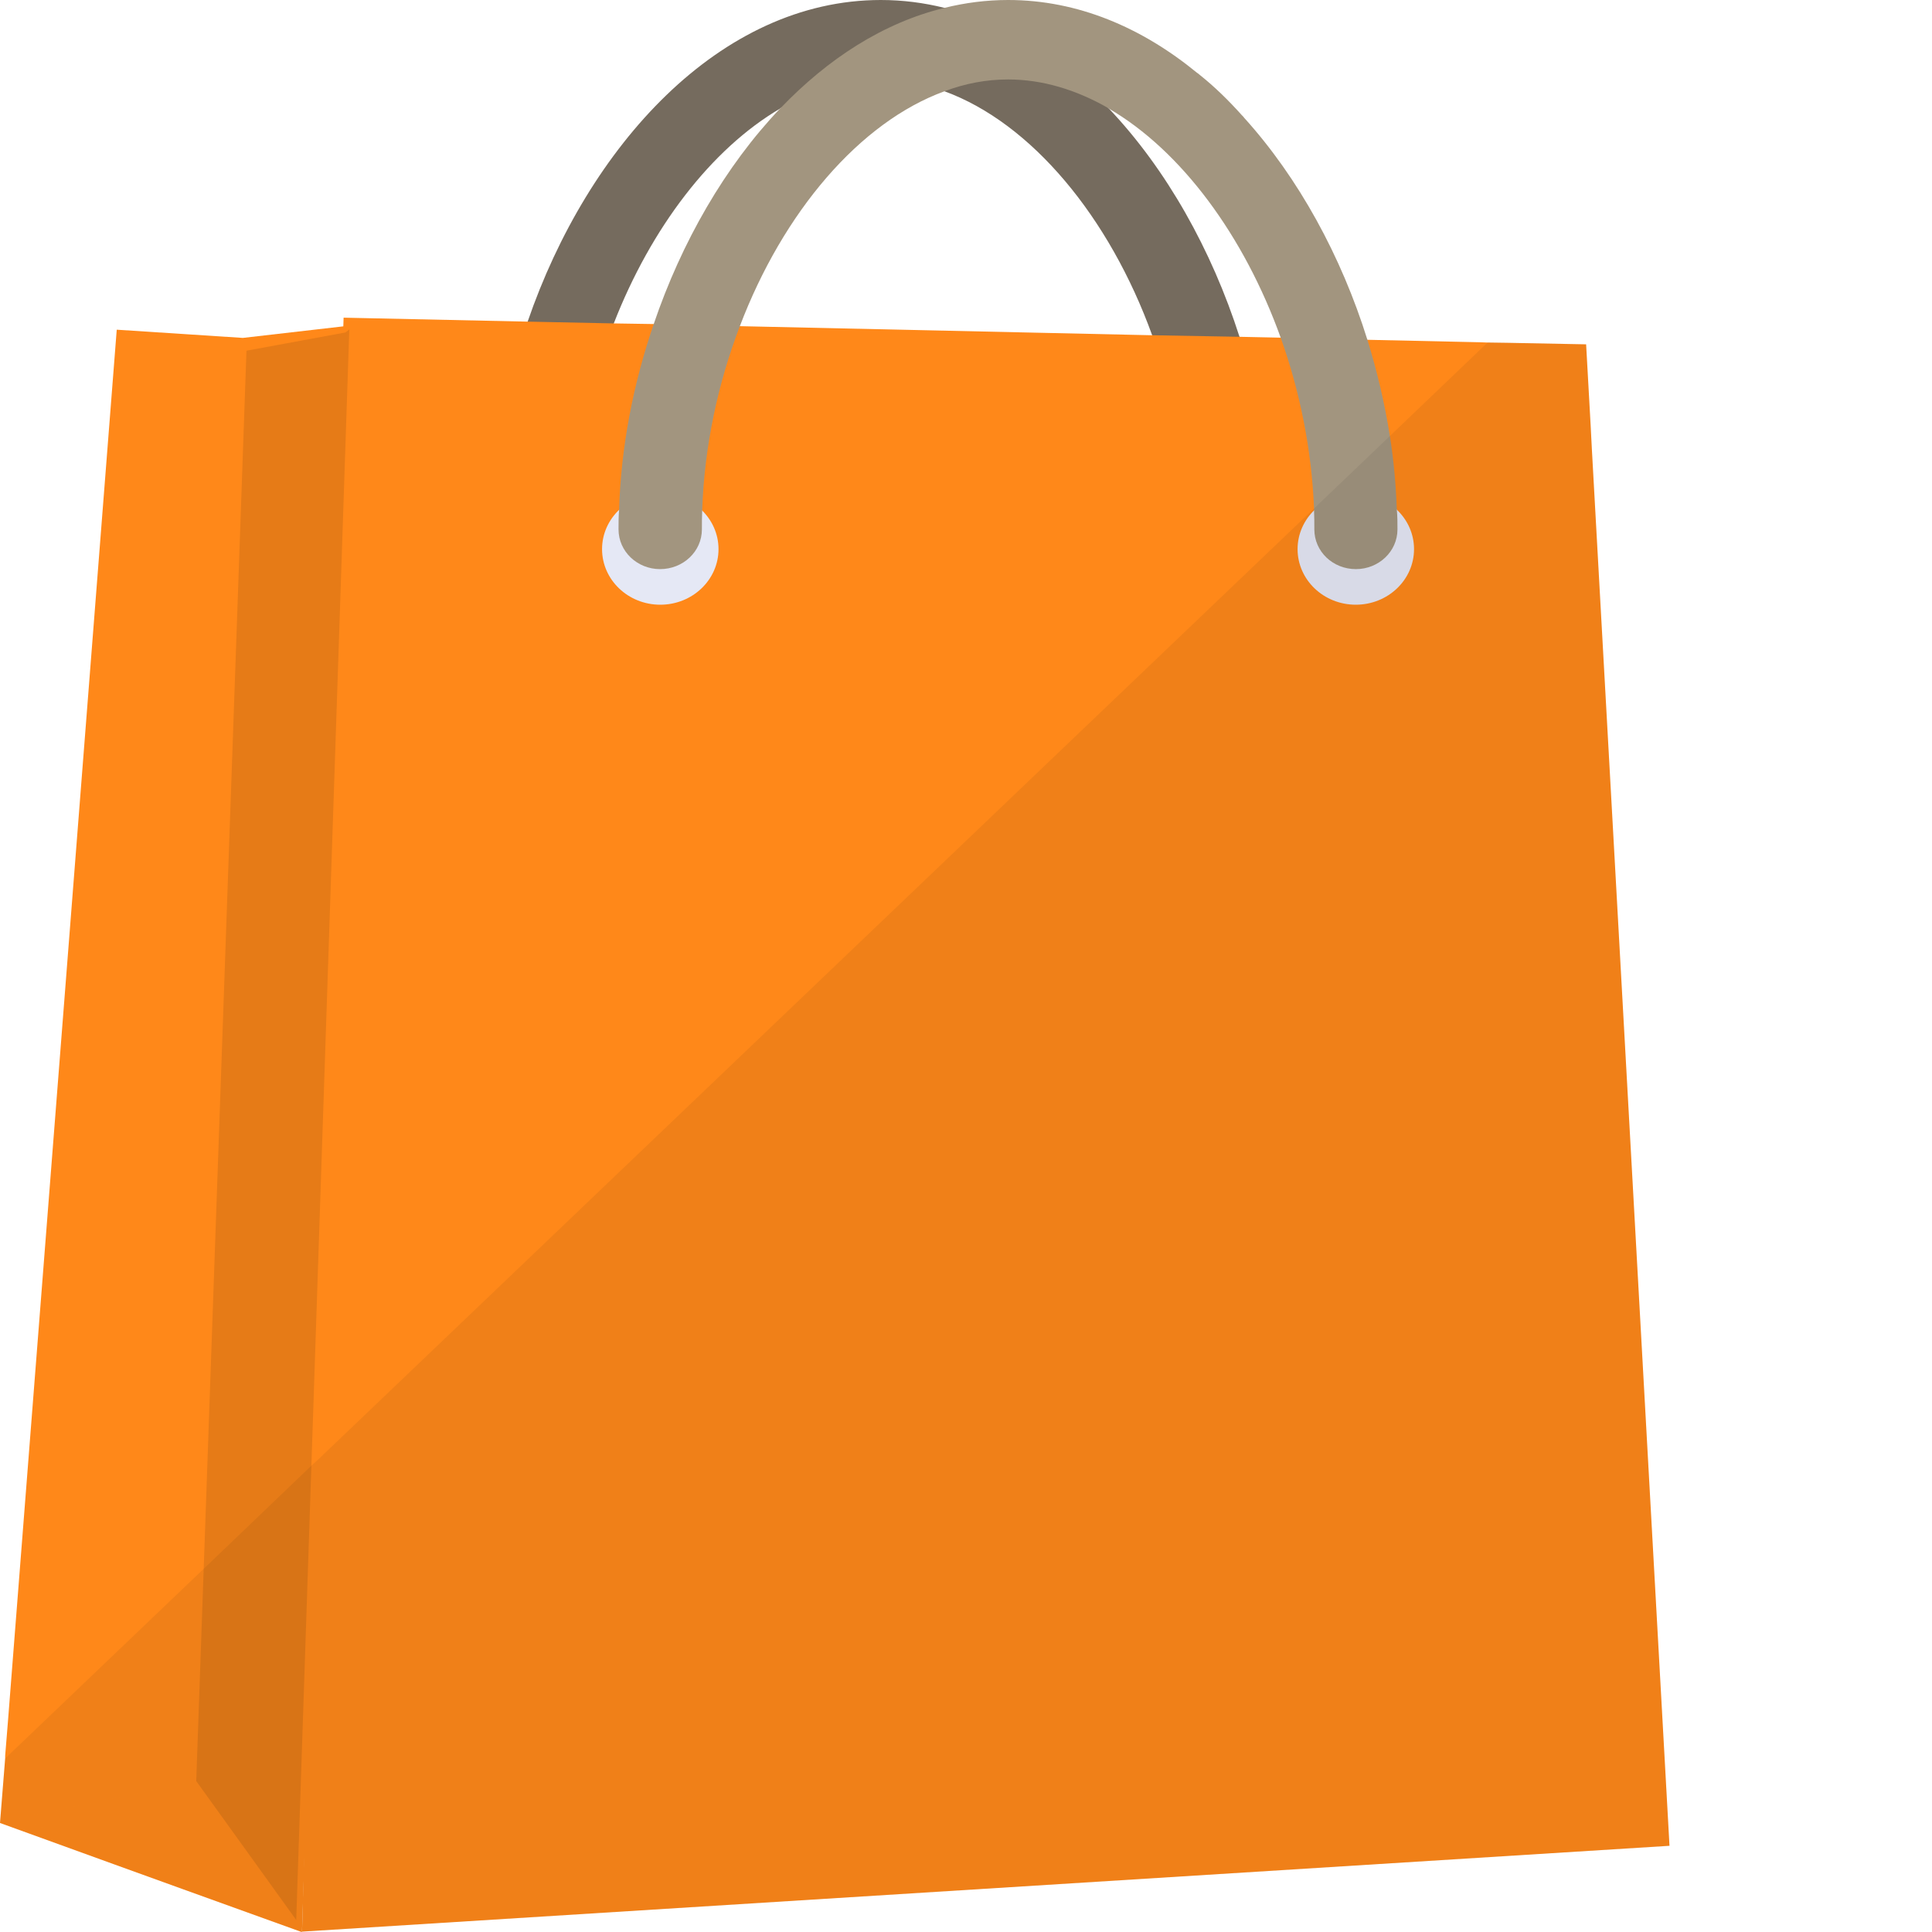 <svg width="40" height="40" viewBox="0 0 40 40" fill="none" xmlns="http://www.w3.org/2000/svg">
<g clip-path="url(#clip0_4264_6442)">
<path d="M26.303 10.96C26.303 11.419 25.914 11.783 25.437 11.783C24.966 11.783 24.577 11.419 24.577 10.96C24.577 9.567 24.314 8.186 23.855 6.943C22.97 4.495 21.357 2.549 19.555 1.89C19.122 1.726 18.683 1.645 18.237 1.645C17.527 1.645 16.825 1.858 16.159 2.241C16.159 2.241 16.159 2.241 16.153 2.247C14.728 3.082 13.479 4.714 12.707 6.698C12.198 8.01 11.897 9.473 11.897 10.96C11.897 11.419 11.514 11.783 11.037 11.783C10.566 11.783 10.177 11.419 10.177 10.96C10.177 9.529 10.44 8.048 10.924 6.66C12.173 3.026 14.904 0 18.237 0C18.689 0 19.128 0.057 19.555 0.163C20.823 0.471 21.972 1.218 22.951 2.241C22.951 2.247 22.958 2.247 22.958 2.247C24.15 3.503 25.086 5.173 25.663 6.974C26.078 8.28 26.303 9.636 26.303 10.96Z" fill="#756B5E"/>
<path d="M34.565 38.215L6.254 39.992L6.505 30.293L6.687 23.288L6.7 22.855L7.108 6.885V6.753L7.114 6.577L10.924 6.659L12.707 6.696L13.536 6.709L15.319 6.753L23.856 6.941L25.664 6.973L26.517 6.991L28.313 7.035L30.636 7.086L30.799 7.092L31.213 7.098L32.839 7.129L32.933 8.812L32.958 9.301L34.565 38.215Z" fill="#FF8819"/>
<path d="M7.382 6.726L6.585 30.222L6.252 39.996V40.003L3.779 39.111L2.354 38.596L0 37.743L0.107 36.406V36.349L0.163 35.659L2.417 6.826L5.028 6.996L7.106 6.757L7.382 6.726Z" fill="#FF8819"/>
<g opacity="0.5">
<path d="M0.354 37.643L6.132 39.748L4.062 36.872L0.354 37.643Z" fill="#FF8819"/>
</g>
<g opacity="0.1">
<path d="M7.232 6.82L7.153 6.883L5.103 7.261L4.063 36.875L6.133 39.751L7.232 6.82Z" fill="#040000"/>
</g>
<path d="M13.67 12.52C14.336 12.52 14.876 12.005 14.876 11.369C14.876 10.734 14.336 10.218 13.67 10.218C13.005 10.218 12.465 10.734 12.465 11.369C12.465 12.005 13.005 12.52 13.67 12.52Z" fill="#E5E8F5"/>
<path d="M28.07 12.52C28.736 12.52 29.276 12.005 29.276 11.369C29.276 10.734 28.736 10.218 28.07 10.218C27.405 10.218 26.865 10.734 26.865 11.369C26.865 12.005 27.405 12.52 28.07 12.52Z" fill="#E5E8F5"/>
<path d="M28.933 10.96C28.933 11.419 28.543 11.783 28.073 11.783C27.595 11.783 27.212 11.419 27.212 10.96C27.212 10.829 27.212 10.703 27.206 10.571V10.527C27.156 9.303 26.911 8.098 26.516 6.993C25.756 4.878 24.457 3.12 22.956 2.247C22.956 2.247 22.95 2.247 22.95 2.241C22.285 1.858 21.581 1.645 20.872 1.645C20.427 1.645 19.987 1.726 19.554 1.89C17.796 2.53 16.214 4.394 15.317 6.755C14.865 7.935 14.582 9.241 14.538 10.571V10.578C14.532 10.709 14.532 10.829 14.532 10.96C14.532 11.419 14.143 11.783 13.666 11.783C13.195 11.783 12.806 11.419 12.806 10.96C12.806 10.829 12.806 10.691 12.818 10.552C12.856 9.266 13.107 7.954 13.534 6.711C14.111 5.01 15.015 3.44 16.151 2.247C16.158 2.241 16.158 2.241 16.158 2.241C17.137 1.218 18.286 0.471 19.554 0.163C19.981 0.057 20.42 0 20.872 0C22.316 0 23.641 0.571 24.783 1.507C24.802 1.519 24.821 1.532 24.84 1.551C25.147 1.795 25.436 2.078 25.712 2.386C25.731 2.404 25.75 2.423 25.762 2.442C26.886 3.685 27.771 5.305 28.311 7.037C28.512 7.684 28.669 8.355 28.776 9.027C28.857 9.536 28.901 10.044 28.92 10.552C28.933 10.691 28.933 10.829 28.933 10.96Z" fill="#A2957F"/>
<path opacity="0.06" d="M34.564 38.217L6.252 39.994V40L3.779 39.109L2.354 38.594L0 37.74L0.107 36.403L0.138 36.378L4.218 32.48L6.447 30.345L6.503 30.295L6.585 30.22L27.206 10.527L28.776 9.027L30.797 7.094L30.803 7.087L31.212 7.094L32.837 7.131L32.931 8.814L32.957 9.303L34.564 38.217Z" fill="#040000"/>
</g>
<defs>
<clipPath id="clip0_4264_6442">
<rect width="40" height="40" fill="white"/>
</clipPath>
</defs>
</svg>
